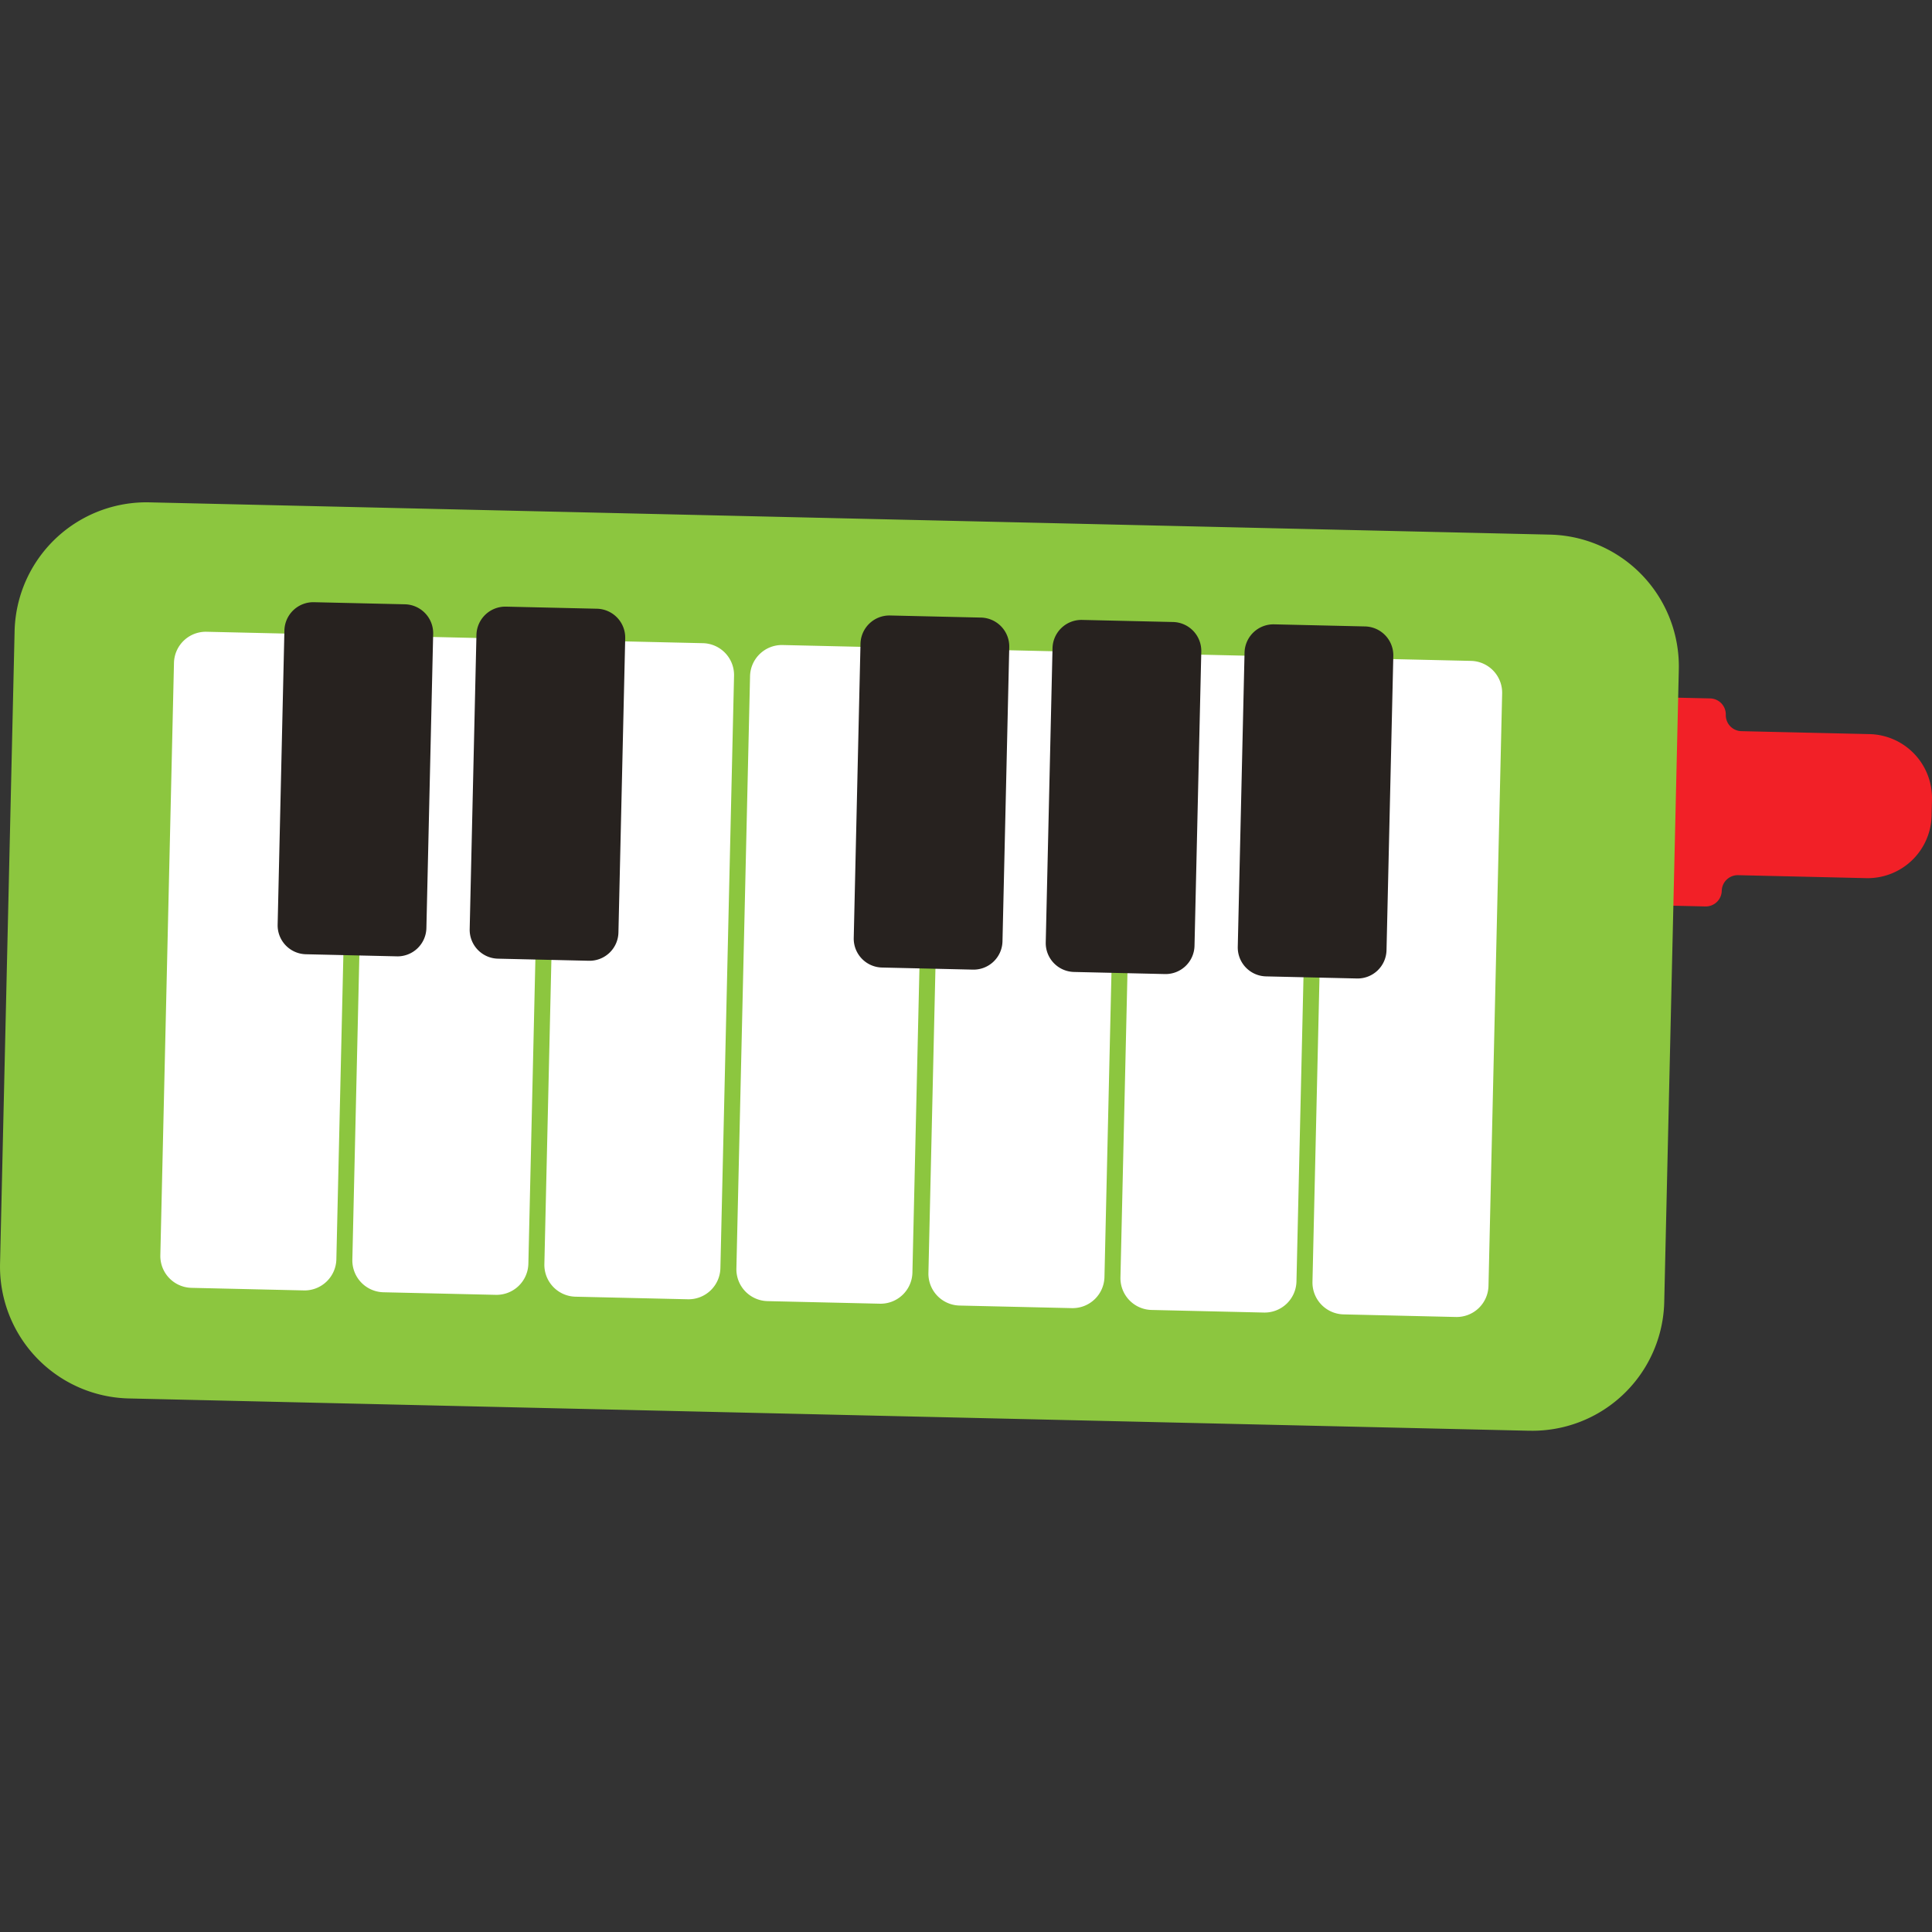 <svg width="120" height="120" viewBox="0 0 120 120" xmlns="http://www.w3.org/2000/svg"><rect x="0" y="0" width="120" height="120" fill="#333333" stroke="none"/><g fill="none" fill-rule="evenodd"><path d="M116.118 45.597l-7.954-.183a.994.994 0 0 1-.972-1.017.994.994 0 0 0-.97-1.017l-3.976-.091a.994.994 0 0 0-1.017.97l-.013.551a.99.99 0 0 1-.52.845 2.96 2.96 0 0 0-1.546 2.531l-.07 2.989a2.96 2.96 0 0 0 1.429 2.6.988.988 0 0 1 .48.868l-.012.55a.994.994 0 0 0 .971 1.017l3.976.091a.994.994 0 0 0 1.017-.97.994.994 0 0 1 1.016-.972l7.955.184a3.973 3.973 0 0 0 4.064-3.88l.023-1.002a3.973 3.973 0 0 0-3.88-4.064" fill="#F22027"/><path d="M94.991 88.866L8.003 86.86a8.191 8.191 0 0 1-8-8.378l.904-39.28a8.191 8.191 0 0 1 8.378-8l86.989 2.004a8.191 8.191 0 0 1 8 8.378l-.905 39.28a8.191 8.191 0 0 1-8.378 8" fill="#8CC63F"/><path d="M18.868 80.15l-6.977-.16a1.979 1.979 0 0 1-1.932-2.024l.847-36.794a1.979 1.979 0 0 1 2.024-1.932l6.977.16a1.979 1.979 0 0 1 1.932 2.024l-.847 36.794a1.979 1.979 0 0 1-2.024 1.933m11.927.274l-6.977-.16a1.979 1.979 0 0 1-1.933-2.024l.848-36.794a1.979 1.979 0 0 1 2.024-1.933l6.977.161a1.979 1.979 0 0 1 1.932 2.024l-.848 36.794a1.979 1.979 0 0 1-2.023 1.932m11.927.275l-6.977-.16a1.979 1.979 0 0 1-1.933-2.024l.848-36.794a1.979 1.979 0 0 1 2.024-1.933l6.977.16a1.979 1.979 0 0 1 1.932 2.025l-.848 36.794a1.979 1.979 0 0 1-2.023 1.932m11.927.275l-6.977-.16a1.979 1.979 0 0 1-1.933-2.024l.848-36.794a1.979 1.979 0 0 1 2.024-1.933l6.977.16a1.979 1.979 0 0 1 1.932 2.024l-.848 36.795a1.979 1.979 0 0 1-2.023 1.932m11.926.275l-6.976-.16a1.979 1.979 0 0 1-1.933-2.025l.848-36.794a1.979 1.979 0 0 1 2.024-1.932l6.977.16a1.978 1.978 0 0 1 1.932 2.024L68.6 79.317a1.979 1.979 0 0 1-2.024 1.933m11.926.275l-6.976-.161a1.979 1.979 0 0 1-1.933-2.024l.848-36.794a1.979 1.979 0 0 1 2.024-1.932l6.977.16a1.979 1.979 0 0 1 1.932 2.024l-.848 36.794a1.979 1.979 0 0 1-2.024 1.933m11.928.275l-6.977-.161a1.979 1.979 0 0 1-1.933-2.024l.848-36.794a1.979 1.979 0 0 1 2.024-1.932l6.976.16a1.979 1.979 0 0 1 1.933 2.024l-.848 36.794a1.979 1.979 0 0 1-2.024 1.933" fill="#FFF"/><path d="M84.281 60.775l-5.645-.13a1.797 1.797 0 0 1-1.756-1.838l.421-18.273a1.797 1.797 0 0 1 1.839-1.755l5.645.13a1.797 1.797 0 0 1 1.756 1.838l-.422 18.272a1.797 1.797 0 0 1-1.838 1.756M24.647 59.4L19 59.27a1.797 1.797 0 0 1-1.755-1.838l.42-18.272a1.797 1.797 0 0 1 1.839-1.756l5.646.13a1.797 1.797 0 0 1 1.755 1.839l-.421 18.272a1.797 1.797 0 0 1-1.838 1.756m11.928.274l-5.646-.13a1.797 1.797 0 0 1-1.755-1.838l.42-18.272a1.797 1.797 0 0 1 1.839-1.756l5.646.13a1.797 1.797 0 0 1 1.755 1.839l-.421 18.272a1.797 1.797 0 0 1-1.838 1.755m23.854.55l-5.646-.13a1.797 1.797 0 0 1-1.755-1.838l.42-18.273a1.797 1.797 0 0 1 1.839-1.755l5.645.13a1.797 1.797 0 0 1 1.756 1.838l-.421 18.273a1.797 1.797 0 0 1-1.838 1.755m11.926.275l-5.645-.13a1.797 1.797 0 0 1-1.756-1.838l.421-18.273a1.797 1.797 0 0 1 1.839-1.755l5.645.13a1.797 1.797 0 0 1 1.756 1.838l-.421 18.273a1.797 1.797 0 0 1-1.839 1.755" fill="#27221F"/></g></svg>